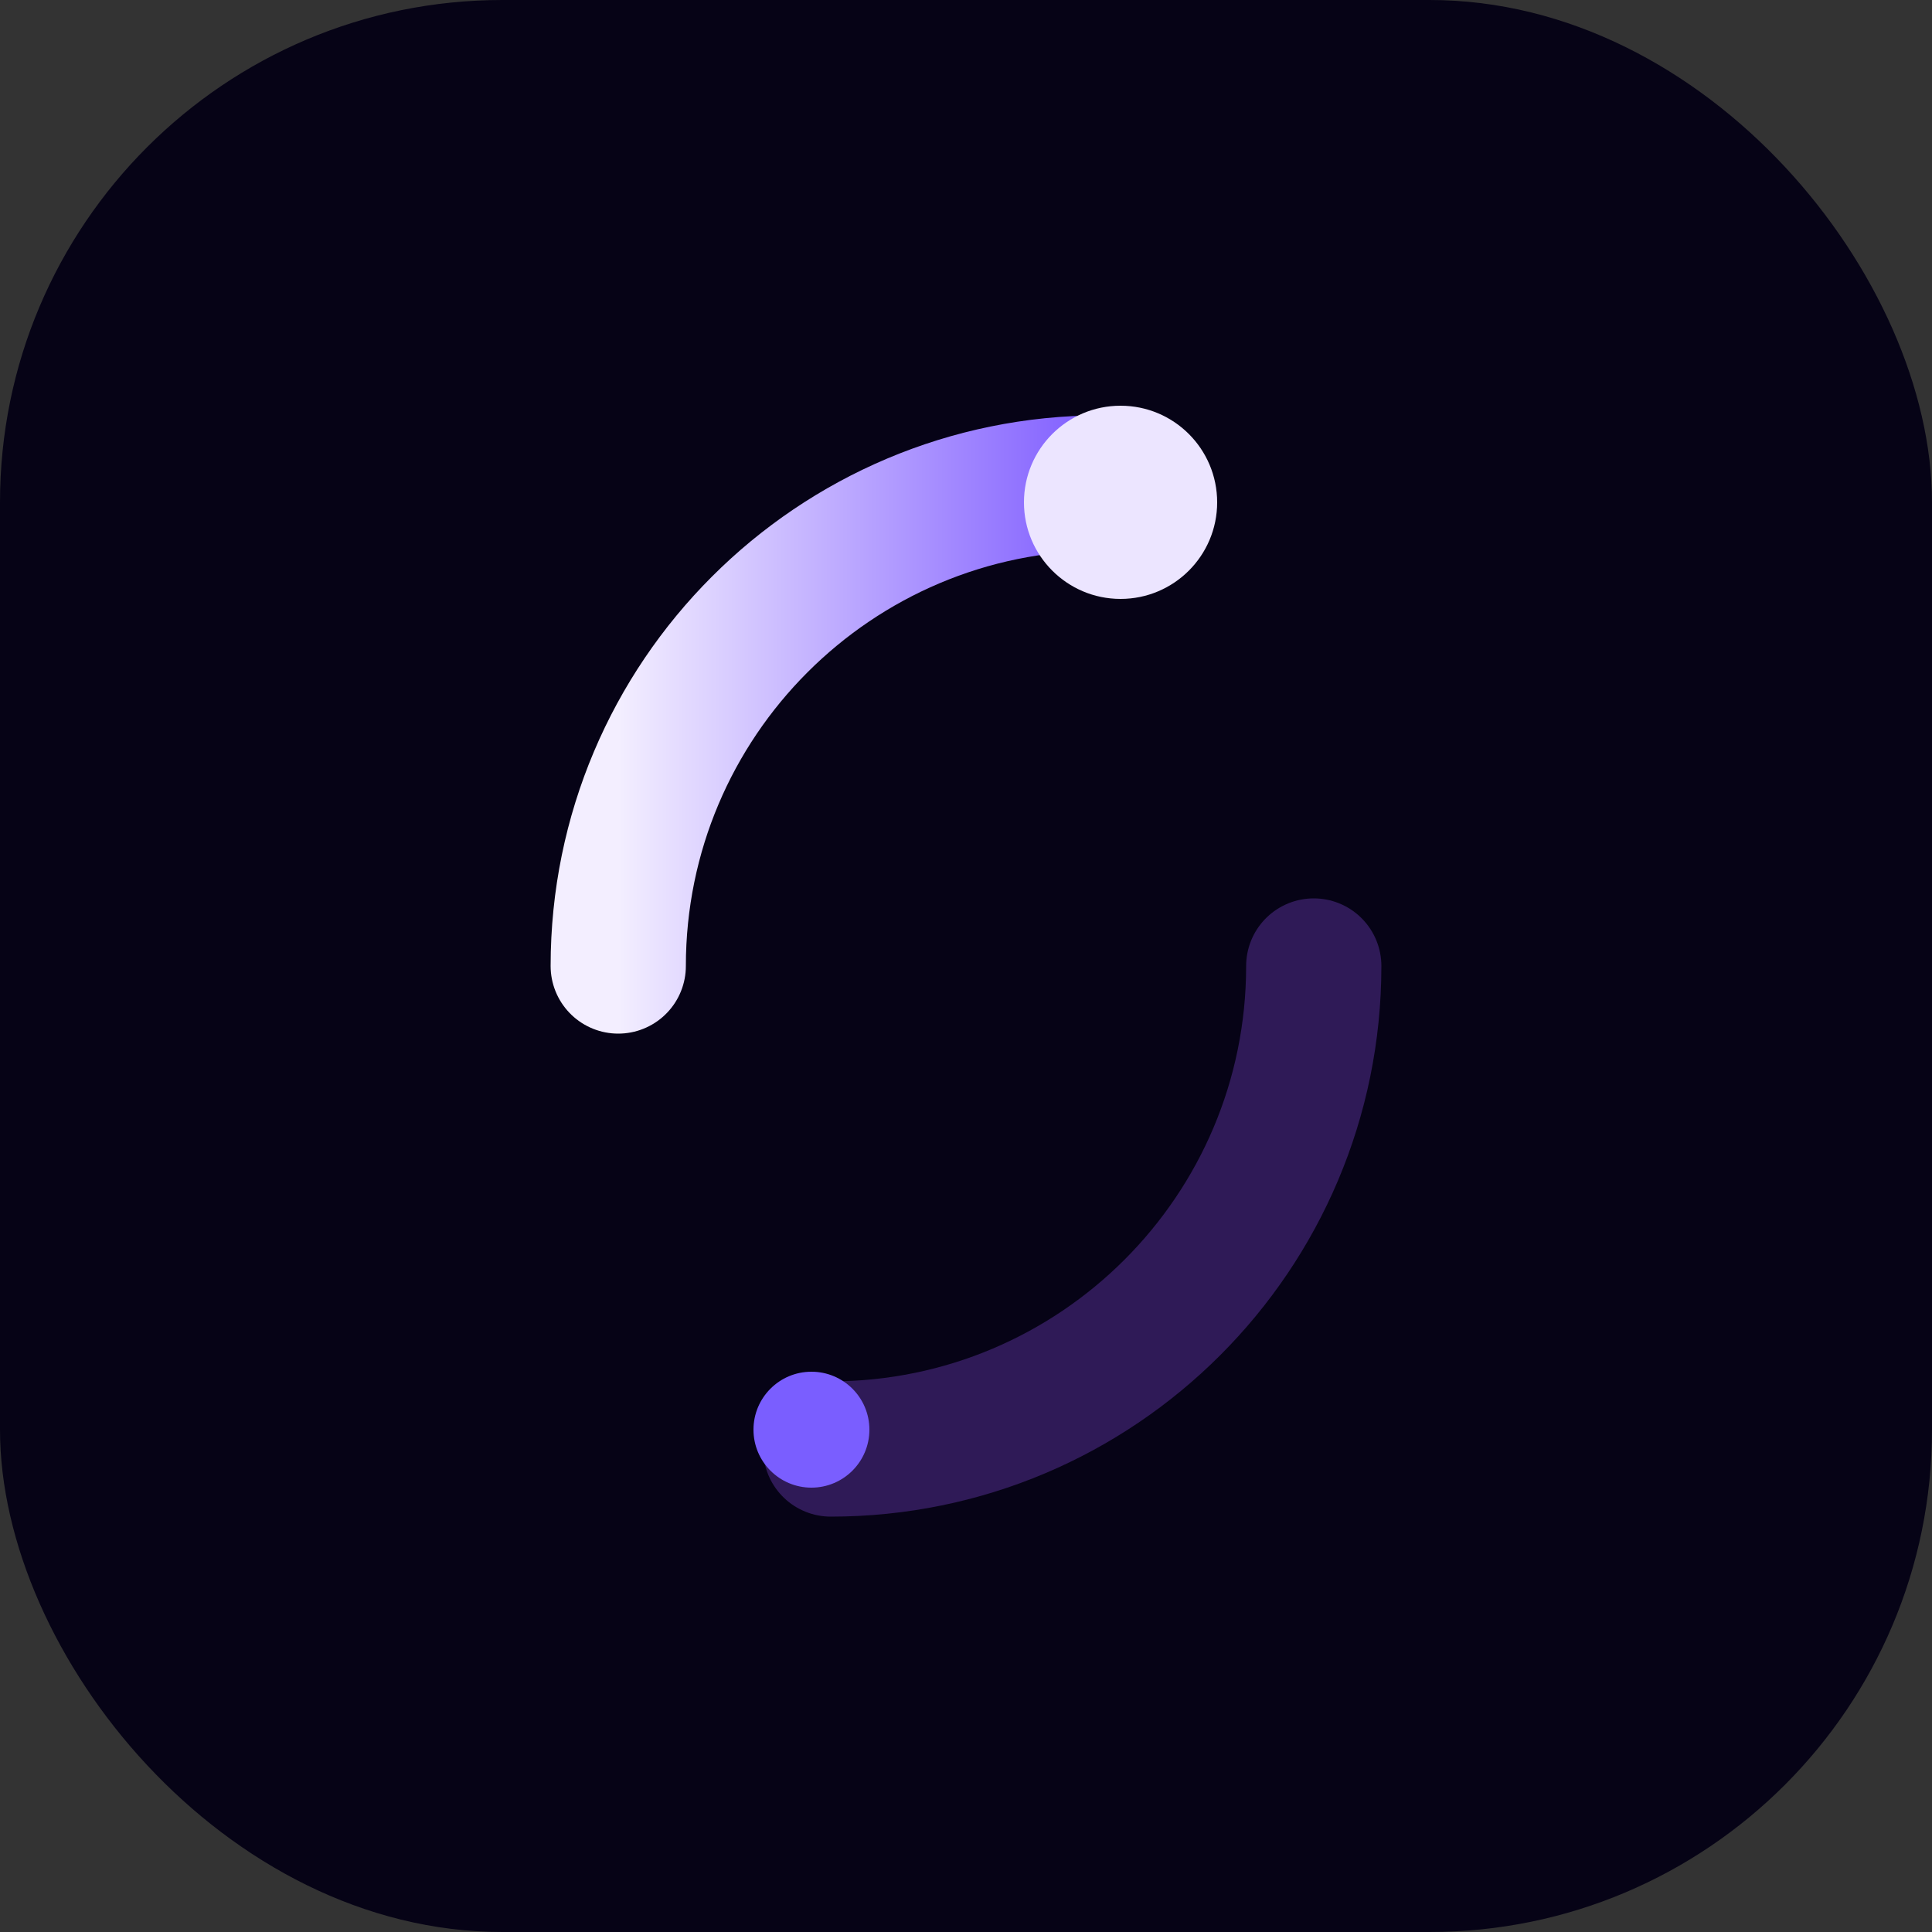 <svg width="200" height="200" viewBox="0 0 200 200" fill="none" xmlns="http://www.w3.org/2000/svg">
  <rect x="0" y="0" width="200" height="200" fill="#333333" stroke="none"/>
  <defs>
    <linearGradient id="arcLight" x1="0%" y1="50%" x2="100%" y2="50%">
      <stop offset="0%" stop-color="#F3EEFF" />
      <stop offset="100%" stop-color="#7E5BFF" />
    </linearGradient>
  </defs>
  <rect width="200" height="200" rx="52" fill="#060316" />
  <path d="M64 100C64 72.386 86.386 50 114 50" stroke="url(#arcLight)" stroke-width="14" stroke-linecap="round" />
  <path d="M136 100C136 127.614 113.614 150 86 150" stroke="#2F1A57" stroke-width="14" stroke-linecap="round" />
  <circle cx="116" cy="52" r="10" fill="#ECE5FF" />
  <circle cx="84" cy="148" r="6" fill="#7A5EFF" />
</svg>

